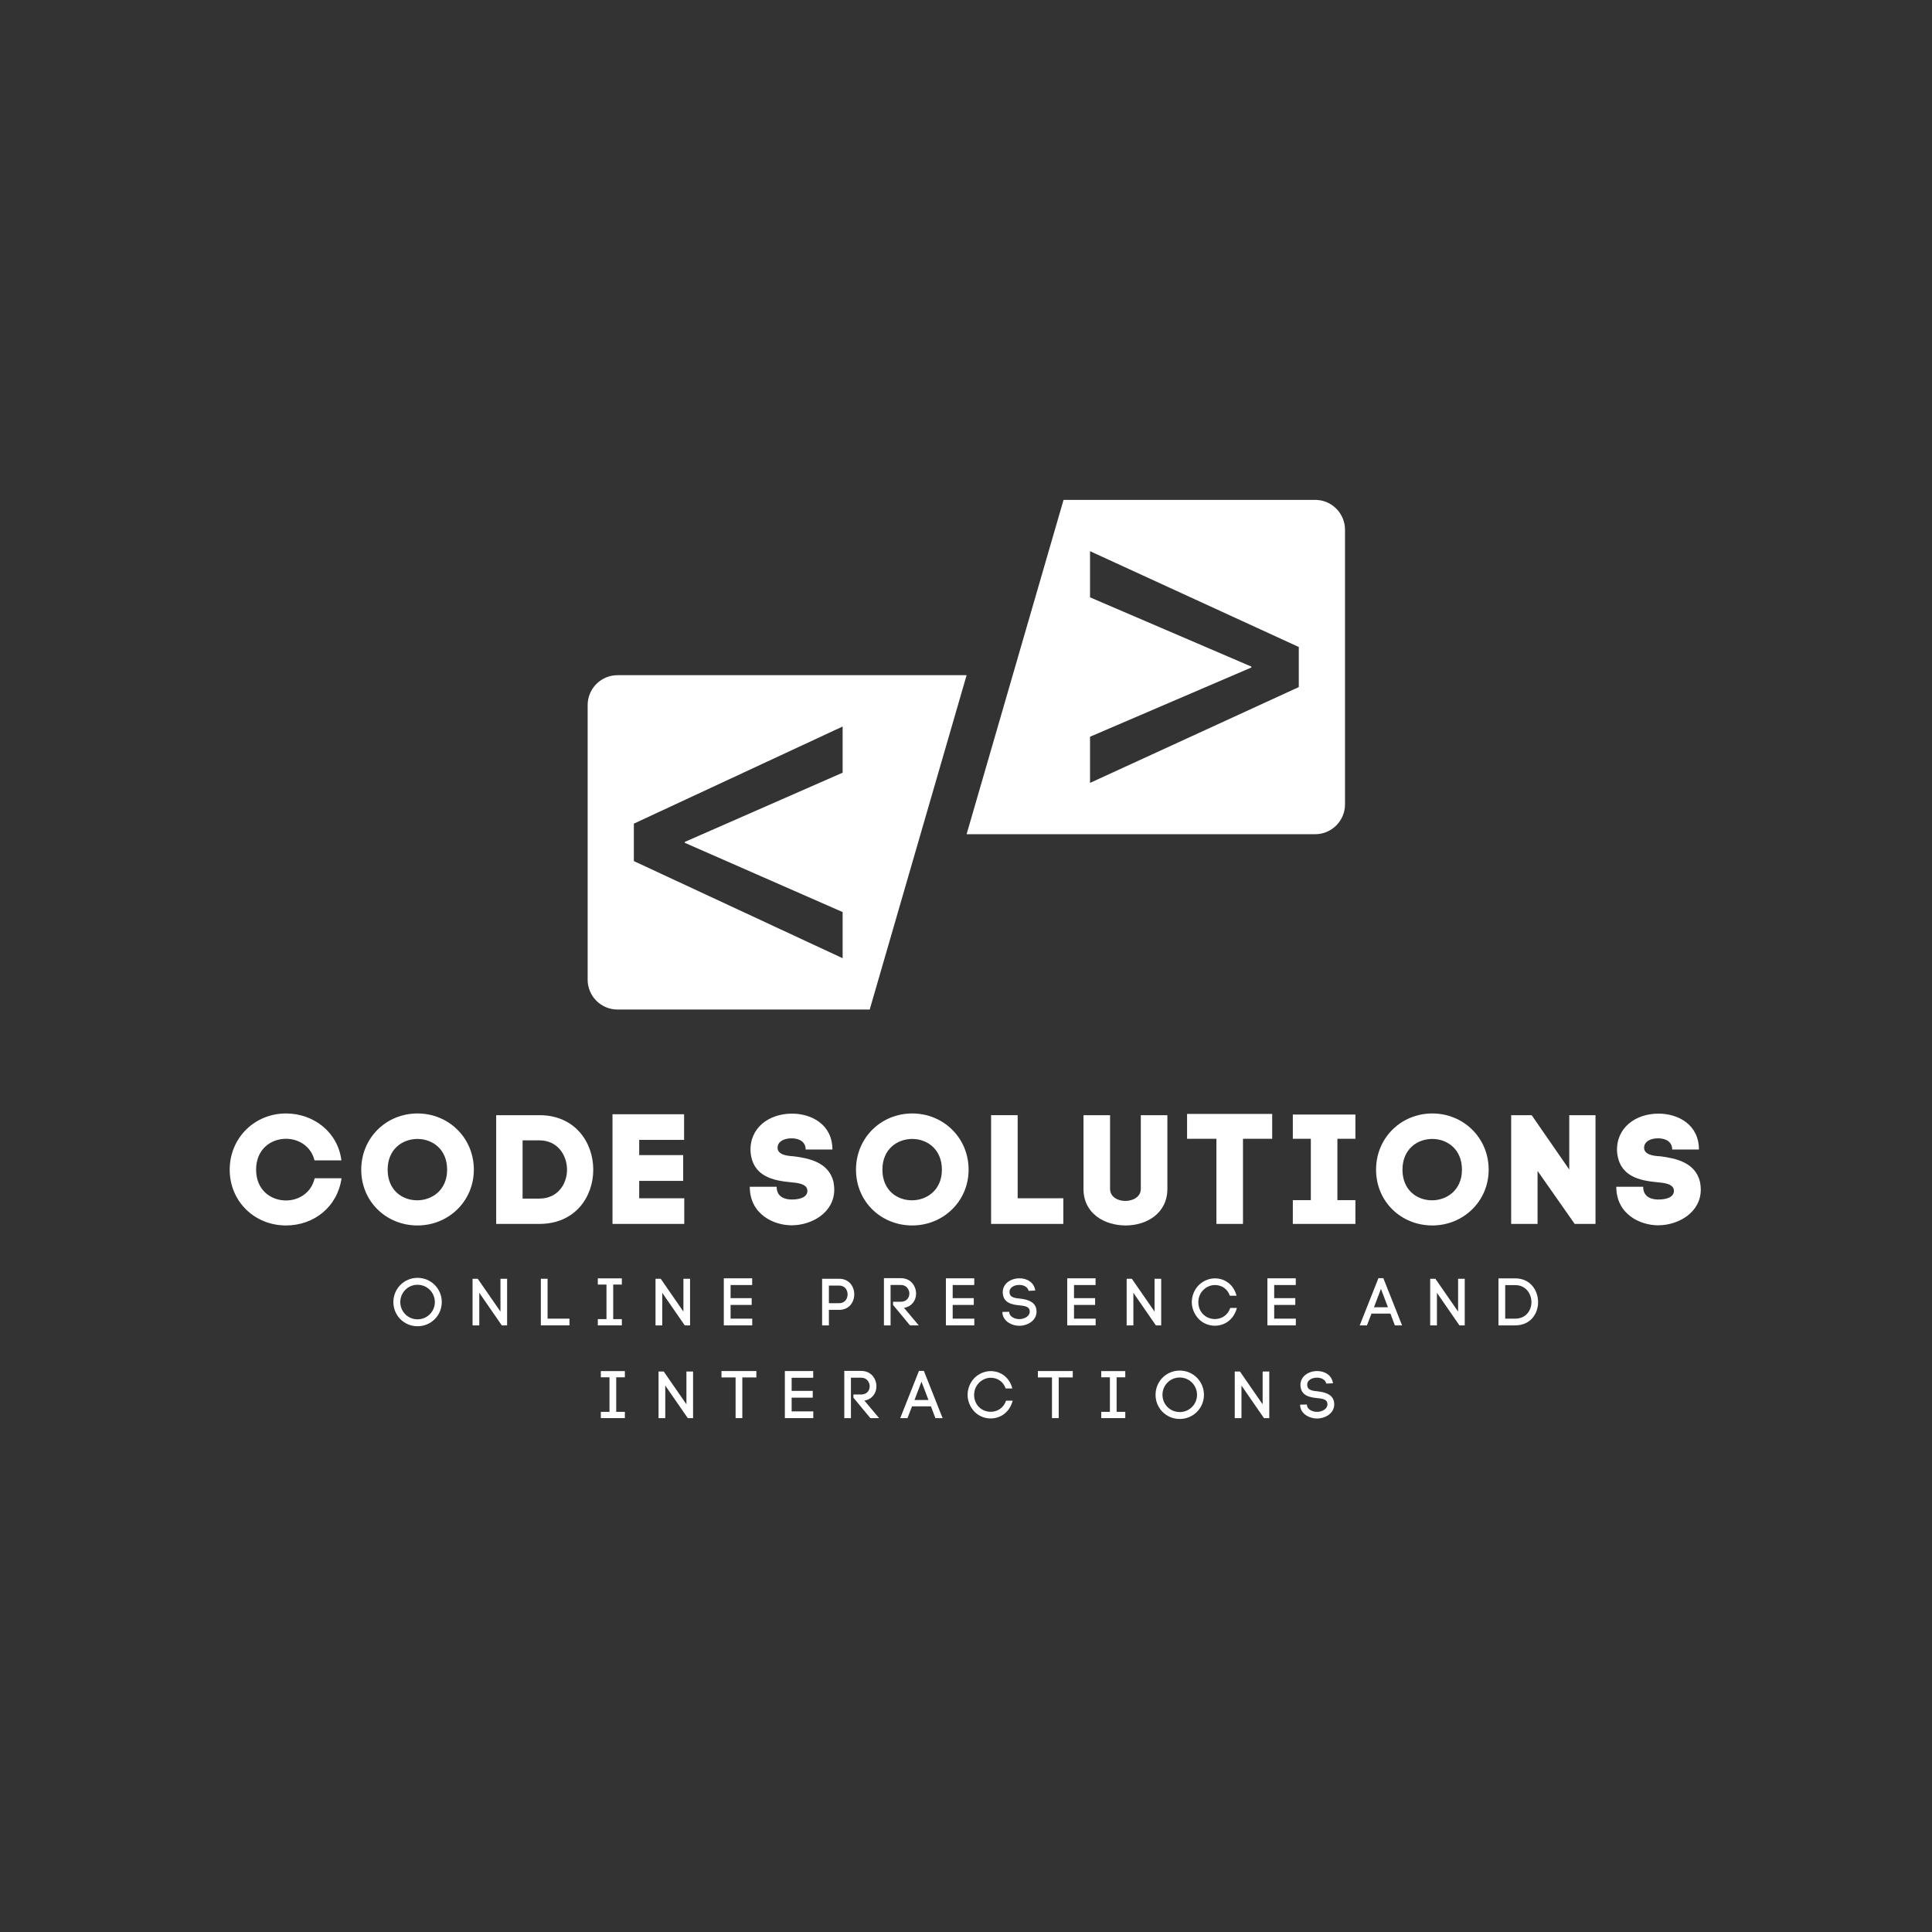<svg xmlns="http://www.w3.org/2000/svg" width="375" viewBox="0 0 375 375" height="375" version="1.0"><rect x="0" y="0" width="375" height="375" fill="#333333" stroke="none"/><defs><clipPath id="a"><path d="M 114.055 131 L 188 131 L 188 195.996 L 114.055 195.996 Z M 114.055 131"/></clipPath><clipPath id="b"><path d="M 187 97 L 261.055 97 L 261.055 162 L 187 162 Z M 187 97"/></clipPath></defs><g clip-path="url(#a)"><path fill="#FFF" d="M 163.555 177.031 L 163.555 185.988 L 123.031 167.137 L 123.031 159.867 L 163.555 141.016 L 163.555 149.977 L 132.91 163.418 L 132.91 163.586 Z M 187.617 131.055 L 119.855 131.055 C 116.656 131.055 114.062 133.652 114.062 136.859 L 114.062 190.148 C 114.062 193.352 116.656 195.949 119.855 195.949 L 168.809 195.949 L 187.617 131.055"/></g><g clip-path="url(#b)"><path fill="#FFF" d="M 252.094 133.363 L 211.574 151.961 L 211.574 143 L 242.895 129.559 L 242.895 129.387 L 211.574 115.945 L 211.574 106.984 L 252.094 125.582 Z M 206.434 97.027 L 187.617 161.918 L 255.273 161.918 C 258.473 161.918 261.066 159.32 261.066 156.117 L 261.066 102.828 C 261.066 99.625 258.473 97.027 255.273 97.027 L 206.434 97.027"/></g><g fill="#FFF"><g><g><path d="M 6.18 -10.523 C 6.18 -14.531 9.074 -16.523 11.969 -16.523 C 14.383 -16.523 16.824 -15.137 17.516 -12.332 L 22.734 -12.332 C 22.07 -17.758 17.398 -21.438 11.969 -21.438 C 5.941 -21.438 1.055 -16.734 1.055 -10.523 C 1.055 -4.312 5.941 0.301 11.969 0.301 C 17.457 0.301 21.98 -3.348 22.762 -8.863 L 17.547 -8.863 C 16.883 -6 14.441 -4.551 11.969 -4.551 C 9.074 -4.551 6.18 -6.543 6.18 -10.523 Z M 6.18 -10.523" transform="translate(43.53 237.56)"/></g></g></g><g fill="#FFF"><g><g><path d="M 1.539 -10.523 C 1.539 -4.312 6.422 0.301 12.453 0.301 C 18.48 0.301 23.395 -4.402 23.395 -10.523 C 23.395 -16.734 18.48 -21.438 12.453 -21.438 C 6.422 -21.438 1.539 -16.734 1.539 -10.523 Z M 6.664 -10.523 C 6.664 -14.531 9.559 -16.492 12.453 -16.492 C 15.348 -16.492 18.211 -14.504 18.211 -10.523 C 18.211 -6.574 15.285 -4.582 12.391 -4.582 C 9.496 -4.582 6.664 -6.543 6.664 -10.523 Z M 6.664 -10.523" transform="translate(68.578 237.56)"/></g></g></g><g fill="#FFF"><g><g><path d="M 9.859 -21.105 L 1.477 -21.105 L 1.477 0 L 9.859 0 C 16.824 0 20.32 -5.246 20.32 -10.523 C 20.32 -15.797 16.824 -21.105 9.859 -21.105 Z M 9.859 -4.914 L 6.602 -4.914 L 6.602 -16.219 L 9.859 -16.219 C 13.418 -16.219 15.227 -13.297 15.227 -10.523 C 15.227 -7.75 13.418 -4.914 9.859 -4.914 Z M 9.859 -4.914" transform="translate(94.832 237.56)"/></g></g></g><g fill="#FFF"><g><g><path d="M 1.508 -21.285 L 1.508 0 L 15.438 0 L 15.438 -4.977 L 6.691 -4.977 L 6.691 -8.352 L 15.227 -8.352 L 15.227 -13.355 L 6.691 -13.355 L 6.691 -16.312 L 15.406 -16.312 L 15.406 -21.285 Z M 1.508 -21.285" transform="translate(117.377 237.56)"/></g></g></g><g fill="#FFF"><g><g><path d="M 11.969 -14.441 L 17.156 -14.441 C 17.156 -19.297 13.086 -21.406 9.316 -21.406 C 4.824 -21.406 1.023 -18.633 1.266 -13.988 L 1.266 -14.02 C 1.66 -9.164 5.699 -8.41 9.105 -8.082 C 9.891 -7.988 12.301 -7.93 12.301 -6.422 C 12.301 -5.215 10.945 -4.734 9.258 -4.734 C 8.082 -4.734 6.332 -5.125 6.332 -7.207 L 1.117 -7.207 C 1.117 -1.84 5.789 0.27 9.227 0.27 C 13.234 0.27 17.516 -2.262 17.516 -6.664 C 17.516 -7.117 17.457 -7.656 17.367 -8.141 C 16.461 -11.938 12.691 -12.723 9.707 -13.117 C 9.016 -13.176 6.512 -13.207 6.512 -14.773 C 6.512 -15.918 7.629 -16.613 9.227 -16.613 C 10.824 -16.613 11.969 -15.859 11.969 -14.441 Z M 11.969 -14.441" transform="translate(144.415 237.56)"/></g></g></g><g fill="#FFF"><g><g><path d="M 1.539 -10.523 C 1.539 -4.312 6.422 0.301 12.453 0.301 C 18.48 0.301 23.395 -4.402 23.395 -10.523 C 23.395 -16.734 18.48 -21.438 12.453 -21.438 C 6.422 -21.438 1.539 -16.734 1.539 -10.523 Z M 6.664 -10.523 C 6.664 -14.531 9.559 -16.492 12.453 -16.492 C 15.348 -16.492 18.211 -14.504 18.211 -10.523 C 18.211 -6.574 15.285 -4.582 12.391 -4.582 C 9.496 -4.582 6.664 -6.543 6.664 -10.523 Z M 6.664 -10.523" transform="translate(164.61 237.56)"/></g></g></g><g fill="#FFF"><g><g><path d="M 1.508 -21.105 L 1.508 0 L 15.527 0 L 15.527 -4.977 L 6.664 -4.977 L 6.664 -21.105 Z M 1.508 -21.105" transform="translate(190.863 237.56)"/></g></g></g><g fill="#FFF"><g><g><path d="M 9.707 0.301 C 13.75 0.301 17.789 -2.051 17.789 -6.785 L 17.789 -21.105 L 12.633 -21.105 L 12.633 -6.812 C 12.633 -5.246 11.125 -4.461 9.617 -4.461 C 8.141 -4.461 6.664 -5.246 6.664 -6.812 L 6.664 -21.105 L 1.508 -21.105 L 1.508 -6.785 C 1.508 -1.988 5.609 0.301 9.707 0.301 Z M 9.707 0.301" transform="translate(208.798 237.56)"/></g></g></g><g fill="#FFF"><g><g><path d="M 17.516 -21.348 L 0.996 -21.348 L 0.996 -16.523 L 6.691 -16.523 L 6.691 0 L 11.848 0 L 11.848 -16.523 L 17.516 -16.523 Z M 17.516 -21.348" transform="translate(229.415 237.56)"/></g></g></g><g fill="#FFF"><g><g><path d="M 13.445 0 L 13.445 -4.613 L 9.949 -4.613 L 9.949 -16.523 L 13.445 -16.523 L 13.445 -21.227 L 1.297 -21.227 L 1.297 -16.523 L 4.793 -16.523 L 4.793 -4.613 L 1.297 -4.613 L 1.297 0 Z M 13.445 0" transform="translate(249.64 237.56)"/></g></g></g><g fill="#FFF"><g><g><path d="M 1.539 -10.523 C 1.539 -4.312 6.422 0.301 12.453 0.301 C 18.48 0.301 23.395 -4.402 23.395 -10.523 C 23.395 -16.734 18.48 -21.438 12.453 -21.438 C 6.422 -21.438 1.539 -16.734 1.539 -10.523 Z M 6.664 -10.523 C 6.664 -14.531 9.559 -16.492 12.453 -16.492 C 15.348 -16.492 18.211 -14.504 18.211 -10.523 C 18.211 -6.574 15.285 -4.582 12.391 -4.582 C 9.496 -4.582 6.664 -6.543 6.664 -10.523 Z M 6.664 -10.523" transform="translate(265.555 237.56)"/></g></g></g><g fill="#FFF"><g><g><path d="M 12.785 -21.105 L 12.785 -10.551 L 5.488 -21.105 L 1.508 -21.105 L 1.508 0 L 6.633 0 L 6.633 -10.281 L 13.84 0 L 17.879 0 L 17.879 -21.105 Z M 12.785 -21.105" transform="translate(291.808 237.56)"/></g></g></g><g fill="#FFF"><g><g><path d="M 11.969 -14.441 L 17.156 -14.441 C 17.156 -19.297 13.086 -21.406 9.316 -21.406 C 4.824 -21.406 1.023 -18.633 1.266 -13.988 L 1.266 -14.02 C 1.66 -9.164 5.699 -8.41 9.105 -8.082 C 9.891 -7.988 12.301 -7.93 12.301 -6.422 C 12.301 -5.215 10.945 -4.734 9.258 -4.734 C 8.082 -4.734 6.332 -5.125 6.332 -7.207 L 1.117 -7.207 C 1.117 -1.84 5.789 0.27 9.227 0.27 C 13.234 0.27 17.516 -2.262 17.516 -6.664 C 17.516 -7.117 17.457 -7.656 17.367 -8.141 C 16.461 -11.938 12.691 -12.723 9.707 -13.117 C 9.016 -13.176 6.512 -13.207 6.512 -14.773 C 6.512 -15.918 7.629 -16.613 9.227 -16.613 C 10.824 -16.613 11.969 -15.859 11.969 -14.441 Z M 11.969 -14.441" transform="translate(312.606 237.56)"/></g></g></g><g fill="#FFF"><g><g><path d="M 0.453 -4.523 C 0.453 -1.914 2.531 0.168 5.145 0.168 C 7.754 0.168 9.848 -1.914 9.848 -4.523 C 9.848 -7.133 7.754 -9.227 5.145 -9.227 C 2.531 -9.227 0.453 -7.133 0.453 -4.523 Z M 1.797 -4.523 C 1.797 -6.383 3.281 -7.883 5.145 -7.883 C 7.004 -7.883 8.504 -6.383 8.504 -4.523 C 8.504 -2.66 7.004 -1.176 5.145 -1.176 C 3.281 -1.176 1.797 -2.66 1.797 -4.523 Z M 1.797 -4.523" transform="translate(75.9 257.255)"/></g></g></g><g fill="#FFF"><g><g><path d="M 1.113 -9.047 L 1.113 0 L 2.418 0 L 2.418 -6.32 L 6.785 0 L 7.816 0 L 7.816 -9.047 L 6.527 -9.047 L 6.527 -2.676 L 2.121 -9.047 Z M 1.113 -9.047" transform="translate(90.612 257.255)"/></g></g></g><g fill="#FFF"><g><g><path d="M 6.668 -1.305 L 2.418 -1.305 L 2.418 -9.047 L 1.113 -9.047 L 1.113 0 L 6.668 0 Z M 6.668 -1.305" transform="translate(103.865 257.255)"/></g></g></g><g fill="#FFF"><g><g><path d="M 4.098 -7.922 L 5.777 -7.922 L 5.777 -9.125 L 1.113 -9.125 L 1.113 -7.922 L 2.793 -7.922 L 2.793 -1.215 L 1.113 -1.215 L 1.113 0 L 5.777 0 L 5.777 -1.215 L 4.098 -1.215 Z M 4.098 -7.922" transform="translate(114.923 257.255)"/></g></g></g><g fill="#FFF"><g><g><path d="M 1.113 -9.047 L 1.113 0 L 2.418 0 L 2.418 -6.32 L 6.785 0 L 7.816 0 L 7.816 -9.047 L 6.527 -9.047 L 6.527 -2.676 L 2.121 -9.047 Z M 1.113 -9.047" transform="translate(126.123 257.255)"/></g></g></g><g fill="#FFF"><g><g><path d="M 6.629 -1.305 L 2.43 -1.305 L 2.43 -3.969 L 6.527 -3.969 L 6.527 -5.285 L 2.43 -5.285 L 2.43 -7.832 L 6.617 -7.832 L 6.617 -9.137 L 1.113 -9.137 L 1.113 0 L 6.629 0 Z M 6.629 -1.305" transform="translate(139.377 257.255)"/></g></g></g><g fill="#FFF"><g><g><path d="M 4.418 -9.047 L 1.113 -9.047 L 1.113 0 L 2.43 0 L 2.43 -3.012 L 4.418 -3.012 C 6.371 -3.012 7.352 -4.512 7.352 -6.023 C 7.352 -7.535 6.371 -9.047 4.418 -9.047 Z M 4.418 -4.305 L 2.43 -4.305 L 2.43 -7.727 L 4.418 -7.727 C 5.52 -7.727 6.062 -6.875 6.062 -6.008 C 6.062 -5.156 5.52 -4.305 4.418 -4.305 Z M 4.418 -4.305" transform="translate(158.458 257.255)"/></g></g></g><g fill="#FFF"><g><g><path d="M 4.406 -4.586 L 2.883 -4.586 L 2.883 -3.969 L 6.176 0 L 7.871 0 L 5.016 -3.398 C 6.566 -3.672 7.352 -4.883 7.352 -6.164 C 7.352 -7.598 6.371 -9.16 4.406 -9.16 L 1.113 -9.16 L 1.113 0 L 2.402 0 L 2.402 -7.844 L 4.406 -7.844 C 5.504 -7.844 6.047 -6.938 6.047 -6.164 C 6.047 -5.375 5.504 -4.586 4.406 -4.586 Z M 4.406 -4.586" transform="translate(170.458 257.255)"/></g></g></g><g fill="#FFF"><g><g><path d="M 6.629 -1.305 L 2.43 -1.305 L 2.43 -3.969 L 6.527 -3.969 L 6.527 -5.285 L 2.43 -5.285 L 2.43 -7.832 L 6.617 -7.832 L 6.617 -9.137 L 1.113 -9.137 L 1.113 0 L 6.629 0 Z M 6.629 -1.305" transform="translate(182.485 257.255)"/></g></g></g><g fill="#FFF"><g><g><path d="M 5.633 -6.707 L 6.926 -6.758 C 6.695 -8.414 5.246 -9.137 3.852 -9.137 C 2.805 -9.137 1.719 -8.723 1.113 -7.934 C 0.773 -7.496 0.605 -6.977 0.605 -6.434 C 0.605 -6.371 0.621 -6.293 0.621 -6.215 L 0.621 -6.23 C 0.762 -4.344 2.418 -4.031 3.824 -3.891 C 4.73 -3.801 5.66 -3.684 5.816 -2.996 C 5.84 -2.883 5.855 -2.777 5.855 -2.688 C 5.855 -1.758 4.793 -1.215 3.824 -1.215 C 2.984 -1.215 1.965 -1.652 1.875 -2.492 L 1.875 -2.441 L 1.859 -2.637 L 0.543 -2.609 L 0.555 -2.363 C 0.723 -0.75 2.418 0.078 3.812 0.078 C 5.441 0.078 7.172 -0.93 7.172 -2.676 C 7.172 -2.855 7.145 -3.074 7.105 -3.27 C 6.758 -4.715 5.219 -5.039 3.98 -5.195 C 2.973 -5.285 1.926 -5.414 1.926 -6.461 C 1.926 -6.719 1.988 -6.977 2.145 -7.172 C 2.52 -7.648 3.203 -7.855 3.824 -7.855 C 4.602 -7.855 5.453 -7.508 5.633 -6.707 Z M 5.633 -6.707" transform="translate(194.02 257.255)"/></g></g></g><g fill="#FFF"><g><g><path d="M 6.629 -1.305 L 2.43 -1.305 L 2.43 -3.969 L 6.527 -3.969 L 6.527 -5.285 L 2.43 -5.285 L 2.43 -7.832 L 6.617 -7.832 L 6.617 -9.137 L 1.113 -9.137 L 1.113 0 L 6.629 0 Z M 6.629 -1.305" transform="translate(206.034 257.255)"/></g></g></g><g fill="#FFF"><g><g><path d="M 1.113 -9.047 L 1.113 0 L 2.418 0 L 2.418 -6.32 L 6.785 0 L 7.816 0 L 7.816 -9.047 L 6.527 -9.047 L 6.527 -2.676 L 2.121 -9.047 Z M 1.113 -9.047" transform="translate(217.57 257.255)"/></g></g></g><g fill="#FFF"><g><g><path d="M 0.504 -4.496 C 0.504 -3.242 1.047 -2.094 1.82 -1.266 C 2.609 -0.438 3.746 0.066 4.977 0.066 C 7.082 0.066 8.734 -1.332 9.254 -3.387 L 7.973 -3.387 C 7.508 -2.016 6.344 -1.227 4.977 -1.227 C 4.109 -1.227 3.242 -1.59 2.676 -2.184 C 2.105 -2.777 1.77 -3.594 1.77 -4.496 C 1.77 -5.426 2.121 -6.23 2.688 -6.824 C 3.258 -7.418 4.109 -7.832 4.977 -7.832 C 6.305 -7.832 7.418 -7.105 7.895 -5.75 L 9.188 -5.75 C 8.672 -7.793 7.043 -9.125 4.977 -9.125 C 3.746 -9.125 2.57 -8.555 1.785 -7.742 C 1.008 -6.914 0.504 -5.777 0.504 -4.496 Z M 0.504 -4.496" transform="translate(230.824 257.255)"/></g></g></g><g fill="#FFF"><g><g><path d="M 6.629 -1.305 L 2.43 -1.305 L 2.43 -3.969 L 6.527 -3.969 L 6.527 -5.285 L 2.43 -5.285 L 2.43 -7.832 L 6.617 -7.832 L 6.617 -9.137 L 1.113 -9.137 L 1.113 0 L 6.629 0 Z M 6.629 -1.305" transform="translate(244.89 257.255)"/></g></g></g><g fill="#FFF"><g><g><path d="M 2.234 -2.289 L 5.906 -2.289 L 6.77 0 L 8.168 0 L 4.535 -9.16 L 3.578 -9.16 L -0.051 0 L 1.355 0 Z M 5.426 -3.516 L 2.715 -3.516 L 4.07 -7.082 Z M 5.426 -3.516" transform="translate(263.972 257.255)"/></g></g></g><g fill="#FFF"><g><g><path d="M 1.113 -9.047 L 1.113 0 L 2.418 0 L 2.418 -6.32 L 6.785 0 L 7.816 0 L 7.816 -9.047 L 6.527 -9.047 L 6.527 -2.676 L 2.121 -9.047 Z M 1.113 -9.047" transform="translate(276.489 257.255)"/></g></g></g><g fill="#FFF"><g><g><path d="M 4.355 -9.125 L 1.113 -9.125 L 1.113 0 L 4.355 0 C 7.312 0 8.801 -2.25 8.801 -4.512 C 8.801 -6.77 7.312 -9.125 4.355 -9.125 Z M 4.355 -1.305 L 2.418 -1.305 L 2.418 -7.816 L 4.355 -7.816 C 6.449 -7.816 7.508 -6.113 7.508 -4.512 C 7.508 -2.906 6.449 -1.305 4.355 -1.305 Z M 4.355 -1.305" transform="translate(289.742 257.255)"/></g></g></g><g fill="#FFF"><g><g><path d="M 4.098 -7.922 L 5.777 -7.922 L 5.777 -9.125 L 1.113 -9.125 L 1.113 -7.922 L 2.793 -7.922 L 2.793 -1.215 L 1.113 -1.215 L 1.113 0 L 5.777 0 L 5.777 -1.215 L 4.098 -1.215 Z M 4.098 -7.922" transform="translate(115.509 275.255)"/></g></g></g><g fill="#FFF"><g><g><path d="M 1.113 -9.047 L 1.113 0 L 2.418 0 L 2.418 -6.32 L 6.785 0 L 7.816 0 L 7.816 -9.047 L 6.527 -9.047 L 6.527 -2.676 L 2.121 -9.047 Z M 1.113 -9.047" transform="translate(126.709 275.255)"/></g></g></g><g fill="#FFF"><g><g><path d="M 2.816 -7.895 L 2.816 0 L 4.121 0 L 4.121 -7.895 L 6.848 -7.895 L 6.848 -9.137 L 0.078 -9.137 L 0.078 -7.895 Z M 2.816 -7.895" transform="translate(139.962 275.255)"/></g></g></g><g fill="#FFF"><g><g><path d="M 6.629 -1.305 L 2.43 -1.305 L 2.43 -3.969 L 6.527 -3.969 L 6.527 -5.285 L 2.43 -5.285 L 2.43 -7.832 L 6.617 -7.832 L 6.617 -9.137 L 1.113 -9.137 L 1.113 0 L 6.629 0 Z M 6.629 -1.305" transform="translate(151.227 275.255)"/></g></g></g><g fill="#FFF"><g><g><path d="M 4.406 -4.586 L 2.883 -4.586 L 2.883 -3.969 L 6.176 0 L 7.871 0 L 5.016 -3.398 C 6.566 -3.672 7.352 -4.883 7.352 -6.164 C 7.352 -7.598 6.371 -9.16 4.406 -9.16 L 1.113 -9.16 L 1.113 0 L 2.402 0 L 2.402 -7.844 L 4.406 -7.844 C 5.504 -7.844 6.047 -6.938 6.047 -6.164 C 6.047 -5.375 5.504 -4.586 4.406 -4.586 Z M 4.406 -4.586" transform="translate(162.762 275.255)"/></g></g></g><g fill="#FFF"><g><g><path d="M 2.234 -2.289 L 5.906 -2.289 L 6.77 0 L 8.168 0 L 4.535 -9.16 L 3.578 -9.16 L -0.051 0 L 1.355 0 Z M 5.426 -3.516 L 2.715 -3.516 L 4.07 -7.082 Z M 5.426 -3.516" transform="translate(174.789 275.255)"/></g></g></g><g fill="#FFF"><g><g><path d="M 0.504 -4.496 C 0.504 -3.242 1.047 -2.094 1.82 -1.266 C 2.609 -0.438 3.746 0.066 4.977 0.066 C 7.082 0.066 8.734 -1.332 9.254 -3.387 L 7.973 -3.387 C 7.508 -2.016 6.344 -1.227 4.977 -1.227 C 4.109 -1.227 3.242 -1.59 2.676 -2.184 C 2.105 -2.777 1.77 -3.594 1.77 -4.496 C 1.77 -5.426 2.121 -6.23 2.688 -6.824 C 3.258 -7.418 4.109 -7.832 4.977 -7.832 C 6.305 -7.832 7.418 -7.105 7.895 -5.75 L 9.188 -5.75 C 8.672 -7.793 7.043 -9.125 4.977 -9.125 C 3.746 -9.125 2.57 -8.555 1.785 -7.742 C 1.008 -6.914 0.504 -5.777 0.504 -4.496 Z M 0.504 -4.496" transform="translate(187.306 275.255)"/></g></g></g><g fill="#FFF"><g><g><path d="M 2.816 -7.895 L 2.816 0 L 4.121 0 L 4.121 -7.895 L 6.848 -7.895 L 6.848 -9.137 L 0.078 -9.137 L 0.078 -7.895 Z M 2.816 -7.895" transform="translate(201.373 275.255)"/></g></g></g><g fill="#FFF"><g><g><path d="M 4.098 -7.922 L 5.777 -7.922 L 5.777 -9.125 L 1.113 -9.125 L 1.113 -7.922 L 2.793 -7.922 L 2.793 -1.215 L 1.113 -1.215 L 1.113 0 L 5.777 0 L 5.777 -1.215 L 4.098 -1.215 Z M 4.098 -7.922" transform="translate(212.638 275.255)"/></g></g></g><g fill="#FFF"><g><g><path d="M 0.453 -4.523 C 0.453 -1.914 2.531 0.168 5.145 0.168 C 7.754 0.168 9.848 -1.914 9.848 -4.523 C 9.848 -7.133 7.754 -9.227 5.145 -9.227 C 2.531 -9.227 0.453 -7.133 0.453 -4.523 Z M 1.797 -4.523 C 1.797 -6.383 3.281 -7.883 5.145 -7.883 C 7.004 -7.883 8.504 -6.383 8.504 -4.523 C 8.504 -2.66 7.004 -1.176 5.145 -1.176 C 3.281 -1.176 1.797 -2.66 1.797 -4.523 Z M 1.797 -4.523" transform="translate(223.838 275.255)"/></g></g></g><g fill="#FFF"><g><g><path d="M 1.113 -9.047 L 1.113 0 L 2.418 0 L 2.418 -6.32 L 6.785 0 L 7.816 0 L 7.816 -9.047 L 6.527 -9.047 L 6.527 -2.676 L 2.121 -9.047 Z M 1.113 -9.047" transform="translate(238.55 275.255)"/></g></g></g><g fill="#FFF"><g><g><path d="M 5.633 -6.707 L 6.926 -6.758 C 6.695 -8.414 5.246 -9.137 3.852 -9.137 C 2.805 -9.137 1.719 -8.723 1.113 -7.934 C 0.773 -7.496 0.605 -6.977 0.605 -6.434 C 0.605 -6.371 0.621 -6.293 0.621 -6.215 L 0.621 -6.23 C 0.762 -4.344 2.418 -4.031 3.824 -3.891 C 4.73 -3.801 5.66 -3.684 5.816 -2.996 C 5.84 -2.883 5.855 -2.777 5.855 -2.688 C 5.855 -1.758 4.793 -1.215 3.824 -1.215 C 2.984 -1.215 1.965 -1.652 1.875 -2.492 L 1.875 -2.441 L 1.859 -2.637 L 0.543 -2.609 L 0.555 -2.363 C 0.723 -0.75 2.418 0.078 3.812 0.078 C 5.441 0.078 7.172 -0.93 7.172 -2.676 C 7.172 -2.855 7.145 -3.074 7.105 -3.27 C 6.758 -4.715 5.219 -5.039 3.98 -5.195 C 2.973 -5.285 1.926 -5.414 1.926 -6.461 C 1.926 -6.719 1.988 -6.977 2.145 -7.172 C 2.52 -7.648 3.203 -7.855 3.824 -7.855 C 4.602 -7.855 5.453 -7.508 5.633 -6.707 Z M 5.633 -6.707" transform="translate(251.804 275.255)"/></g></g></g></svg>